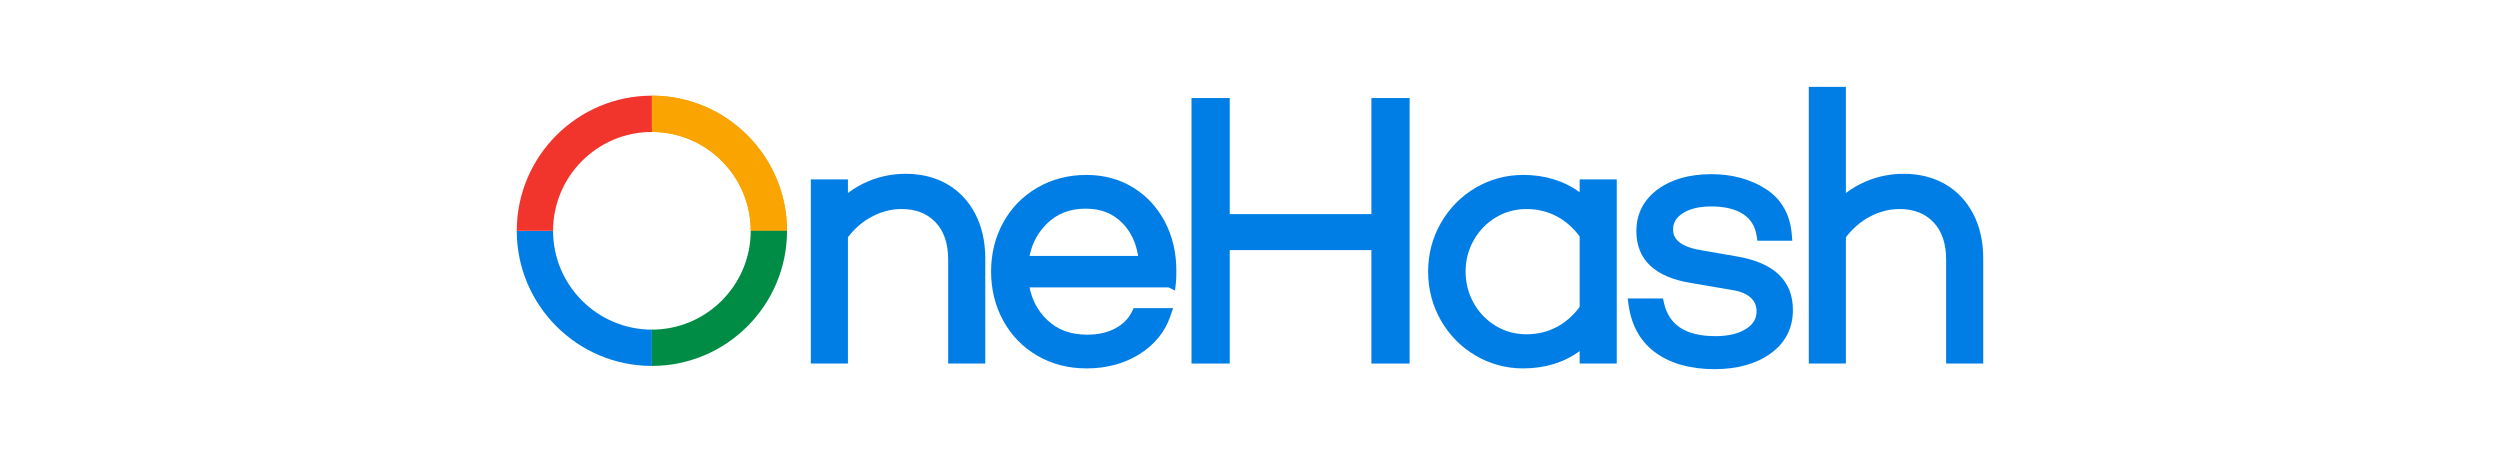 <?xml version="1.0" encoding="utf-8"?>
<!-- Generator: Adobe Illustrator 17.0.0, SVG Export Plug-In . SVG Version: 6.00 Build 0)  -->
<svg version="1.2" baseProfile="tiny" id="Layer_1" xmlns="http://www.w3.org/2000/svg" xmlns:xlink="http://www.w3.org/1999/xlink"
	 x="0px" y="0px" width="6579px" height="1200px" viewBox="0 0 300 86.236" xml:space="preserve">
<g>
	<g>
		<g>
			<path fill="#F9A400" d="M62.445,43.647h-6.865c0-10.307-8.385-18.692-18.691-18.692v-6.865
				C50.981,18.091,62.445,29.556,62.445,43.647z"/>
		</g>
		<g>
			<path fill="#F9A400" d="M62.445,43.647h-6.865c0-10.307-8.385-18.692-18.691-18.692v-6.865
				C50.981,18.091,62.445,29.556,62.445,43.647z"/>
		</g>
		<g>
			<path fill="#007EE5" d="M36.889,69.203c-14.092,0-25.556-11.464-25.556-25.556h6.865c0,10.306,8.385,18.691,18.692,18.691V69.203
				z"/>
		</g>
		<g>
			<path fill="#008C44" d="M36.889,69.203v-6.865c10.306,0,18.691-8.385,18.691-18.691h6.865
				C62.445,57.739,50.981,69.203,36.889,69.203z"/>
		</g>
		<g>
			<path fill="#F1352C" d="M18.198,43.647h-6.865c0-14.092,11.464-25.556,25.556-25.556v6.865
				C26.583,24.956,18.198,33.341,18.198,43.647z"/>
		</g>
	</g>
	<g>
		<g>
			<path fill="#007EE5" d="M92.709,34.816L92.709,34.816c-2.254-1.292-4.874-1.947-7.786-1.947c-2.491,0-4.867,0.468-7.064,1.392
				c-1.405,0.591-2.709,1.337-3.897,2.23v-2.564h-7.017v34.825h7.017v-23.89c1.265-1.649,2.775-2.951,4.497-3.874
				c1.805-0.966,3.695-1.457,5.617-1.457c2.721,0,4.827,0.813,6.436,2.484c1.597,1.66,2.407,4.038,2.407,7.066v19.671h7.017V48.87
				c0-3.176-0.636-6.008-1.89-8.416C96.776,38.015,94.98,36.118,92.709,34.816z"/>
		</g>
		<g>
			<path fill="#007EE5" d="M127.847,35.43c-2.566-1.559-5.515-2.349-8.763-2.349c-3.429,0-6.562,0.811-9.31,2.409
				c-2.753,1.602-4.923,3.823-6.449,6.6c-1.519,2.764-2.29,5.876-2.29,9.251c0,3.374,0.769,6.497,2.287,9.282
				c1.527,2.804,3.697,5.038,6.451,6.64c2.746,1.598,5.879,2.409,9.31,2.409c3.769,0,7.124-0.899,9.974-2.673
				c2.892-1.8,4.876-4.241,5.899-7.256l0.497-1.465h-7.464l-0.303,0.624c-0.656,1.353-1.68,2.393-3.131,3.18
				c-1.475,0.8-3.268,1.207-5.329,1.207c-3.167,0-5.662-0.925-7.628-2.829c-1.713-1.656-2.795-3.662-3.287-6.106h26.302l1.211,0.598
				l0.173-1.587c0.052-0.476,0.077-1.185,0.077-2.167c0-3.412-0.732-6.531-2.176-9.269C132.443,39.173,130.408,36.986,127.847,35.43
				z M128.844,48.396h-20.53c0.492-2.407,1.564-4.404,3.257-6.078c1.942-1.921,4.353-2.855,7.372-2.855
				c2.868,0,5.136,0.895,6.935,2.736C127.442,43.799,128.436,45.879,128.844,48.396z"/>
		</g>
		<g>
			<polygon fill="#007EE5" points="172.958,40.492 146.167,40.492 146.167,18.541 138.938,18.541 138.938,68.753 146.167,68.753 
				146.167,47.297 172.958,47.297 172.958,68.753 180.186,68.753 180.186,18.541 172.958,18.541 			"/>
		</g>
		<g>
			<path fill="#007EE5" d="M212.341,36.344c-3.007-2.167-6.588-3.263-10.678-3.263c-3.244,0-6.283,0.824-9.034,2.448
				c-2.744,1.62-4.944,3.858-6.539,6.651c-1.595,2.792-2.404,5.874-2.404,9.161c0,3.335,0.809,6.441,2.404,9.231
				c1.596,2.794,3.796,5.032,6.539,6.651c2.749,1.625,5.789,2.448,9.034,2.448c4.091,0,7.672-1.096,10.678-3.263v2.345h7.017V33.928
				h-7.017V36.344z M212.341,58.04c-1.217,1.642-2.668,2.917-4.316,3.791c-1.734,0.921-3.661,1.388-5.726,1.388
				c-2.137,0-4.103-0.539-5.847-1.602c-1.755-1.069-3.155-2.523-4.162-4.324c-1.007-1.799-1.517-3.802-1.517-5.952
				c0-2.103,0.51-4.082,1.518-5.882c1.005-1.798,2.405-3.252,4.162-4.324c1.744-1.063,3.711-1.602,5.846-1.602
				c2.063,0,3.99,0.467,5.726,1.389c1.648,0.875,3.099,2.15,4.316,3.791V58.04z"/>
		</g>
		<g>
			<path fill="#007EE5" d="M242.01,48.483l-6.512-1.132c-5.482-0.843-5.482-3.209-5.482-3.986c0-1.234,0.562-2.186,1.768-2.997
				c1.312-0.882,3.146-1.329,5.451-1.329c2.541,0,4.579,0.496,6.058,1.475c1.411,0.935,2.234,2.269,2.516,4.08l0.147,0.938h6.598
				l-0.097-1.198c-0.31-3.831-1.99-6.739-4.993-8.646c-2.875-1.824-6.316-2.749-10.229-2.749c-4.129,0-7.532,0.963-10.115,2.862
				c-2.688,1.976-4.051,4.64-4.051,7.916c0,5.455,3.57,8.768,10.591,9.845l7.45,1.276c1.511,0.205,2.703,0.685,3.543,1.426
				c0.77,0.681,1.144,1.54,1.144,2.628c0,1.371-0.614,2.411-1.932,3.27c-1.432,0.935-3.401,1.408-5.852,1.408
				c-2.865,0-5.124-0.552-6.715-1.641c-1.563-1.069-2.545-2.58-3.002-4.621l-0.194-0.866h-6.68l0.178,1.263
				c0.559,3.968,2.316,7.023,5.221,9.079c2.837,2.009,6.556,3.027,11.051,3.027c4.262,0,7.803-0.984,10.525-2.923
				c2.837-2.022,4.276-4.808,4.276-8.278C252.671,53.071,249.085,49.665,242.01,48.483z"/>
		</g>
		<g>
			<path fill="#007EE5" d="M286.776,40.454c-1.27-2.439-3.065-4.336-5.337-5.639c-2.254-1.291-4.874-1.946-7.786-1.946
				c-2.491,0-4.867,0.468-7.064,1.392c-1.405,0.591-2.709,1.337-3.897,2.23V16.424h-7.017v52.33h7.017v-23.89
				c1.265-1.649,2.776-2.951,4.497-3.874c1.805-0.966,3.695-1.457,5.617-1.457c2.721,0,4.827,0.813,6.436,2.484
				c1.597,1.66,2.407,4.038,2.407,7.066v19.671h7.017V48.87C288.667,45.694,288.031,42.862,286.776,40.454z"/>
		</g>
	</g>
</g>
</svg>

